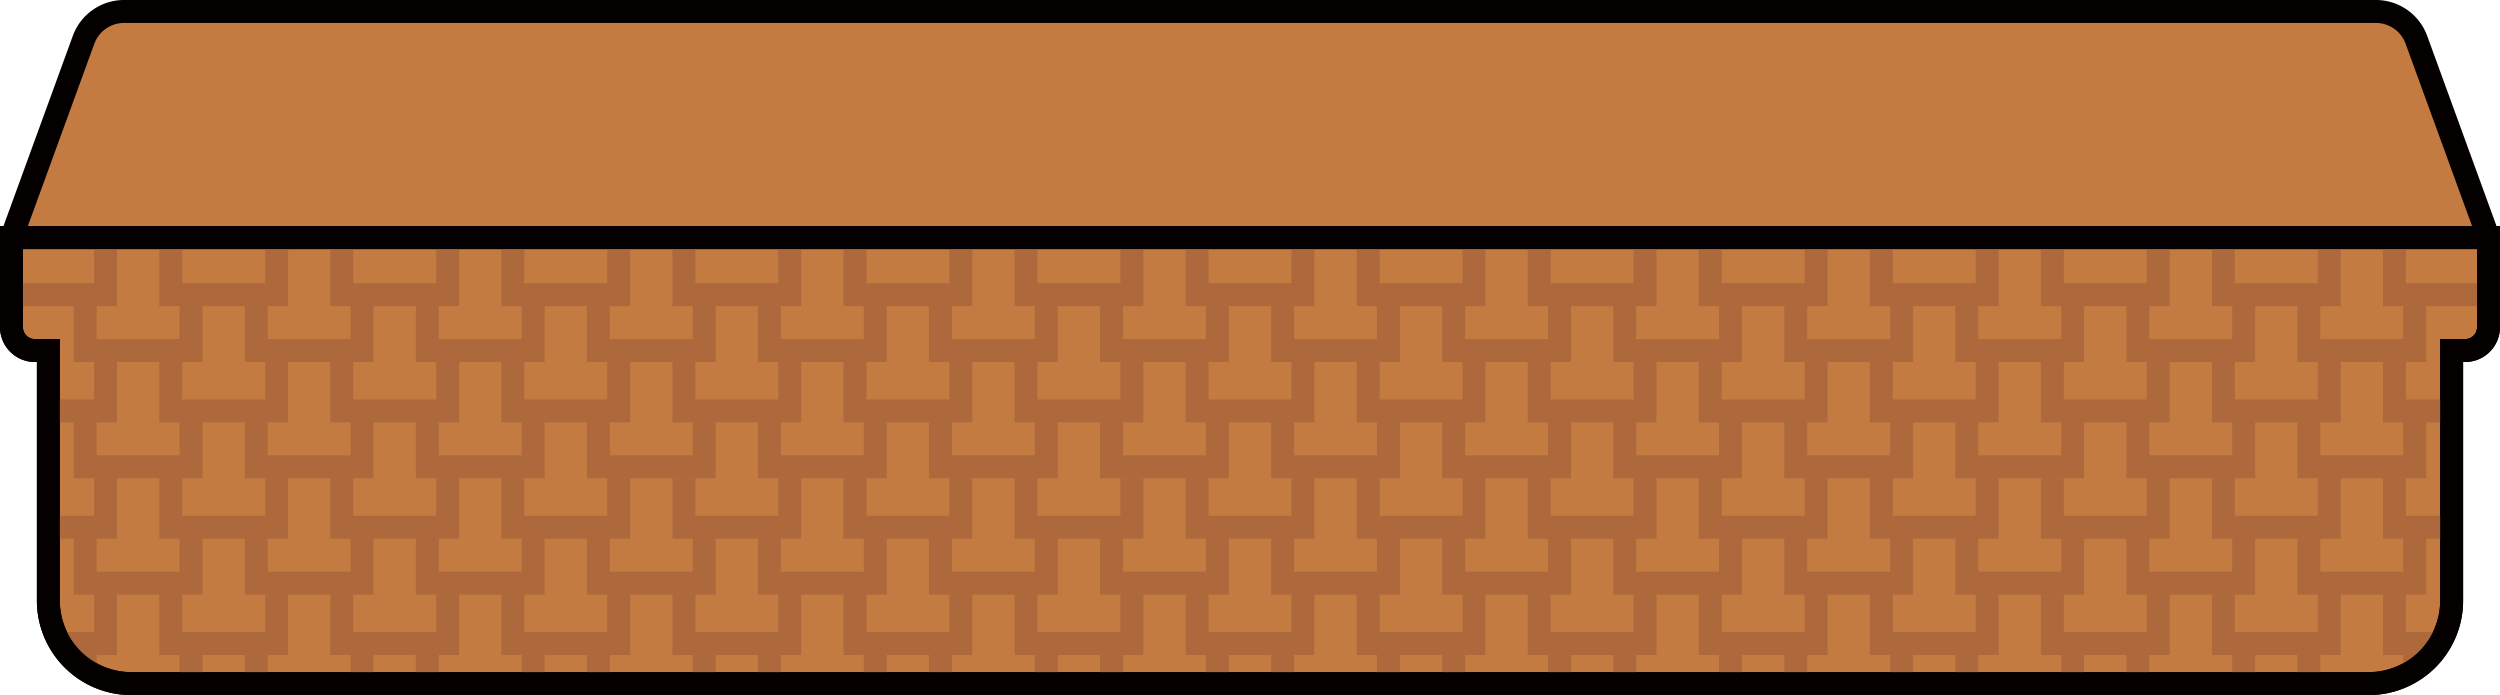 <svg id="레이어_1" data-name="레이어 1" xmlns="http://www.w3.org/2000/svg" xmlns:xlink="http://www.w3.org/1999/xlink" viewBox="0 0 326.65 90.82"><defs><style>.cls-1{fill:none;}.cls-2{fill:#c47b42;}.cls-3{fill:#040000;}.cls-4{clip-path:url(#clip-path);}.cls-5{fill:#ad693b;}</style><clipPath id="clip-path"><path class="cls-1" d="M1.5,31V42.74A3.06,3.06,0,0,0,4.56,45.8H6.32V78.49A10.82,10.82,0,0,0,17.15,89.32H309.5a10.83,10.83,0,0,0,10.83-10.83V45.8h1.76a3.06,3.06,0,0,0,3.06-3.06V31Z"/></clipPath></defs><path class="cls-2" d="M1.5,31V42.74A3.06,3.06,0,0,0,4.56,45.8H6.32V78.49A10.82,10.82,0,0,0,17.15,89.32H309.5a10.83,10.83,0,0,0,10.83-10.83V45.8h1.76a3.06,3.06,0,0,0,3.06-3.06V31Z"/><path class="cls-3" d="M309.5,90.82H17.15A12.34,12.34,0,0,1,4.82,78.49V47.3H4.56A4.56,4.56,0,0,1,0,42.74V29.54H326.65v13.2a4.56,4.56,0,0,1-4.56,4.56h-.26V78.49A12.34,12.34,0,0,1,309.5,90.82ZM3,32.54v10.2A1.56,1.56,0,0,0,4.56,44.3H7.82V78.49a9.33,9.33,0,0,0,9.33,9.33H309.5a9.33,9.33,0,0,0,9.33-9.33V44.3h3.26a1.56,1.56,0,0,0,1.56-1.56V32.54Z"/><path class="cls-2" d="M325.15,31H1.5L10.92,5.19A5.62,5.62,0,0,1,16.2,1.5H310.45a5.59,5.59,0,0,1,5.27,3.69Z"/><path class="cls-3" d="M327.29,32.54H-.64L9.52,4.67A7.12,7.12,0,0,1,16.2,0H310.45a7.13,7.13,0,0,1,6.68,4.67Zm-323.65-3H323L314.31,5.7A4.12,4.12,0,0,0,310.45,3H16.2a4.13,4.13,0,0,0-3.87,2.7Z"/><g class="cls-4"><polygon class="cls-5" points="15.29 55.19 -1.54 55.19 -1.54 47.29 1.46 47.29 1.46 52.19 12.29 52.19 12.29 47.29 15.29 47.29 15.29 55.19"/><polygon class="cls-5" points="37.64 55.19 20.81 55.19 20.81 47.29 23.81 47.29 23.81 52.19 34.64 52.19 34.64 47.29 37.64 47.29 37.64 55.19"/><polygon class="cls-5" points="26.46 62.49 9.63 62.49 9.63 54.59 12.63 54.59 12.63 59.49 23.46 59.49 23.46 54.59 26.46 54.59 26.46 62.49"/><polygon class="cls-5" points="59.99 55.19 43.16 55.19 43.16 47.29 46.16 47.29 46.16 52.19 56.99 52.19 56.99 47.29 59.99 47.29 59.99 55.19"/><polygon class="cls-5" points="48.81 62.49 31.98 62.49 31.98 54.59 34.98 54.59 34.98 59.49 45.81 59.49 45.81 54.59 48.81 54.59 48.81 62.49"/><polygon class="cls-5" points="82.34 55.19 65.51 55.19 65.51 47.29 68.51 47.29 68.51 52.19 79.34 52.19 79.34 47.29 82.34 47.29 82.34 55.19"/><polygon class="cls-5" points="71.16 62.49 54.33 62.49 54.33 54.59 57.33 54.59 57.33 59.49 68.16 59.49 68.16 54.59 71.16 54.59 71.16 62.49"/><polygon class="cls-5" points="104.69 55.19 87.86 55.19 87.86 47.29 90.86 47.29 90.86 52.19 101.69 52.19 101.69 47.29 104.69 47.29 104.69 55.19"/><polygon class="cls-5" points="93.51 62.49 76.68 62.49 76.68 54.59 79.68 54.59 79.68 59.49 90.51 59.49 90.51 54.59 93.51 54.59 93.51 62.49"/><polygon class="cls-5" points="127.04 55.19 110.21 55.19 110.21 47.29 113.21 47.29 113.21 52.19 124.04 52.19 124.04 47.29 127.04 47.29 127.04 55.19"/><polygon class="cls-5" points="115.86 62.49 99.03 62.49 99.03 54.59 102.03 54.59 102.03 59.49 112.86 59.49 112.86 54.59 115.86 54.59 115.86 62.49"/><polygon class="cls-5" points="149.39 55.19 132.56 55.19 132.56 47.29 135.56 47.29 135.56 52.19 146.39 52.19 146.39 47.29 149.39 47.29 149.39 55.19"/><polygon class="cls-5" points="138.21 62.49 121.38 62.49 121.38 54.59 124.38 54.59 124.38 59.49 135.21 59.49 135.21 54.59 138.21 54.59 138.21 62.49"/><polygon class="cls-5" points="171.74 55.19 154.91 55.19 154.91 47.29 157.91 47.29 157.91 52.19 168.74 52.19 168.74 47.29 171.74 47.29 171.74 55.19"/><polygon class="cls-5" points="160.56 62.49 143.73 62.49 143.73 54.59 146.73 54.59 146.73 59.49 157.56 59.49 157.56 54.59 160.56 54.59 160.56 62.49"/><polygon class="cls-5" points="194.09 55.19 177.26 55.19 177.26 47.29 180.26 47.29 180.26 52.19 191.09 52.19 191.09 47.29 194.09 47.29 194.09 55.19"/><polygon class="cls-5" points="182.91 62.49 166.08 62.49 166.08 54.59 169.08 54.59 169.08 59.49 179.91 59.49 179.91 54.59 182.91 54.59 182.91 62.49"/><polygon class="cls-5" points="216.44 55.19 199.61 55.19 199.61 47.29 202.61 47.29 202.61 52.19 213.44 52.19 213.44 47.29 216.44 47.29 216.44 55.19"/><polygon class="cls-5" points="205.26 62.49 188.43 62.49 188.43 54.59 191.43 54.59 191.43 59.49 202.26 59.49 202.26 54.59 205.26 54.59 205.26 62.49"/><polygon class="cls-5" points="238.79 55.19 221.96 55.19 221.96 47.29 224.96 47.29 224.96 52.19 235.79 52.19 235.79 47.29 238.79 47.29 238.79 55.19"/><polygon class="cls-5" points="227.61 62.49 210.78 62.49 210.78 54.59 213.78 54.59 213.78 59.49 224.61 59.49 224.61 54.59 227.61 54.59 227.61 62.49"/><polygon class="cls-5" points="261.14 55.19 244.31 55.19 244.31 47.29 247.31 47.29 247.31 52.19 258.14 52.19 258.14 47.29 261.14 47.29 261.14 55.19"/><polygon class="cls-5" points="249.96 62.49 233.13 62.49 233.13 54.59 236.13 54.59 236.13 59.49 246.96 59.49 246.96 54.59 249.96 54.59 249.96 62.49"/><polygon class="cls-5" points="283.49 55.19 266.66 55.19 266.66 47.29 269.66 47.29 269.66 52.19 280.49 52.19 280.49 47.29 283.49 47.29 283.49 55.19"/><polygon class="cls-5" points="272.31 62.49 255.48 62.49 255.48 54.59 258.48 54.59 258.48 59.49 269.31 59.49 269.31 54.59 272.31 54.59 272.31 62.49"/><polygon class="cls-5" points="305.84 55.19 289.01 55.19 289.01 47.29 292.01 47.29 292.01 52.19 302.84 52.19 302.84 47.29 305.84 47.29 305.84 55.19"/><polygon class="cls-5" points="294.66 62.49 277.83 62.49 277.83 54.59 280.83 54.59 280.83 59.49 291.66 59.49 291.66 54.59 294.66 54.59 294.66 62.49"/><polygon class="cls-5" points="328.19 55.19 311.36 55.19 311.36 47.29 314.36 47.29 314.36 52.19 325.19 52.19 325.19 47.29 328.19 47.29 328.19 55.19"/><polygon class="cls-5" points="317.01 62.49 300.18 62.49 300.18 54.59 303.18 54.59 303.18 59.49 314.01 59.49 314.01 54.59 317.01 54.59 317.01 62.49"/><polygon class="cls-5" points="15.29 70.39 -1.54 70.39 -1.54 62.48 1.46 62.48 1.46 67.39 12.29 67.39 12.29 62.48 15.29 62.48 15.29 70.39"/><polygon class="cls-5" points="37.64 70.39 20.81 70.39 20.81 62.48 23.81 62.48 23.81 67.39 34.64 67.39 34.64 62.48 37.64 62.48 37.64 70.39"/><polygon class="cls-5" points="26.46 77.69 9.63 77.69 9.63 69.78 12.63 69.78 12.63 74.69 23.46 74.69 23.46 69.78 26.46 69.78 26.46 77.69"/><polygon class="cls-5" points="59.99 70.39 43.16 70.39 43.16 62.48 46.16 62.48 46.16 67.39 56.99 67.39 56.99 62.48 59.99 62.48 59.99 70.39"/><polygon class="cls-5" points="48.81 77.69 31.98 77.69 31.98 69.78 34.98 69.78 34.98 74.69 45.81 74.69 45.81 69.78 48.81 69.78 48.81 77.69"/><polygon class="cls-5" points="82.34 70.39 65.51 70.39 65.51 62.48 68.51 62.48 68.51 67.39 79.34 67.39 79.34 62.48 82.34 62.48 82.34 70.39"/><polygon class="cls-5" points="71.16 77.69 54.33 77.69 54.33 69.78 57.33 69.78 57.33 74.69 68.16 74.69 68.16 69.78 71.16 69.78 71.16 77.69"/><polygon class="cls-5" points="104.69 70.39 87.86 70.39 87.86 62.48 90.86 62.48 90.86 67.39 101.69 67.39 101.69 62.48 104.69 62.48 104.69 70.39"/><polygon class="cls-5" points="93.51 77.69 76.68 77.69 76.68 69.78 79.68 69.78 79.68 74.69 90.51 74.69 90.51 69.78 93.51 69.78 93.51 77.69"/><polygon class="cls-5" points="127.04 70.39 110.21 70.39 110.21 62.48 113.21 62.48 113.21 67.39 124.04 67.39 124.04 62.48 127.04 62.48 127.04 70.39"/><polygon class="cls-5" points="115.86 77.69 99.03 77.69 99.03 69.78 102.03 69.78 102.03 74.69 112.86 74.69 112.86 69.78 115.86 69.78 115.86 77.69"/><polygon class="cls-5" points="149.39 70.39 132.56 70.39 132.56 62.48 135.56 62.48 135.56 67.39 146.39 67.39 146.39 62.48 149.39 62.48 149.39 70.39"/><polygon class="cls-5" points="138.21 77.69 121.38 77.69 121.38 69.78 124.38 69.78 124.38 74.69 135.21 74.69 135.21 69.78 138.21 69.78 138.21 77.69"/><polygon class="cls-5" points="171.74 70.39 154.91 70.39 154.91 62.48 157.91 62.48 157.91 67.39 168.74 67.39 168.74 62.48 171.74 62.48 171.74 70.39"/><polygon class="cls-5" points="160.56 77.69 143.73 77.69 143.73 69.78 146.73 69.78 146.73 74.69 157.56 74.69 157.56 69.78 160.56 69.78 160.56 77.69"/><polygon class="cls-5" points="194.09 70.39 177.26 70.39 177.26 62.48 180.26 62.48 180.26 67.39 191.09 67.39 191.09 62.48 194.09 62.48 194.09 70.39"/><polygon class="cls-5" points="182.91 77.69 166.08 77.69 166.08 69.78 169.08 69.78 169.08 74.69 179.91 74.69 179.91 69.78 182.91 69.78 182.91 77.69"/><polygon class="cls-5" points="216.44 70.39 199.61 70.39 199.61 62.48 202.61 62.48 202.61 67.39 213.44 67.39 213.44 62.48 216.44 62.48 216.44 70.39"/><polygon class="cls-5" points="205.26 77.69 188.43 77.69 188.43 69.78 191.43 69.78 191.43 74.69 202.26 74.69 202.26 69.78 205.26 69.78 205.26 77.69"/><polygon class="cls-5" points="238.79 70.39 221.96 70.39 221.96 62.48 224.96 62.48 224.96 67.39 235.79 67.39 235.79 62.48 238.79 62.48 238.79 70.39"/><polygon class="cls-5" points="227.61 77.69 210.78 77.69 210.78 69.78 213.78 69.78 213.78 74.69 224.61 74.69 224.61 69.78 227.61 69.78 227.61 77.69"/><polygon class="cls-5" points="261.14 70.39 244.31 70.39 244.31 62.48 247.31 62.48 247.31 67.39 258.14 67.39 258.14 62.48 261.14 62.48 261.14 70.39"/><polygon class="cls-5" points="249.96 77.69 233.13 77.69 233.13 69.78 236.13 69.78 236.13 74.69 246.96 74.69 246.96 69.78 249.96 69.78 249.96 77.69"/><polygon class="cls-5" points="283.49 70.39 266.66 70.39 266.66 62.48 269.66 62.48 269.66 67.39 280.49 67.39 280.49 62.48 283.49 62.48 283.49 70.39"/><polygon class="cls-5" points="272.31 77.69 255.48 77.69 255.48 69.78 258.48 69.78 258.48 74.69 269.31 74.69 269.31 69.78 272.31 69.78 272.31 77.69"/><polygon class="cls-5" points="305.84 70.39 289.01 70.39 289.01 62.48 292.01 62.48 292.01 67.39 302.84 67.39 302.84 62.48 305.84 62.48 305.84 70.39"/><polygon class="cls-5" points="294.66 77.69 277.83 77.69 277.83 69.78 280.83 69.78 280.83 74.69 291.66 74.69 291.66 69.78 294.66 69.78 294.66 77.69"/><polygon class="cls-5" points="328.19 70.39 311.36 70.39 311.36 62.48 314.36 62.48 314.36 67.39 325.19 67.39 325.19 62.48 328.19 62.48 328.19 70.39"/><polygon class="cls-5" points="317.01 77.69 300.18 77.69 300.18 69.78 303.18 69.78 303.18 74.69 314.01 74.69 314.01 69.78 317.01 69.78 317.01 77.69"/><polygon class="cls-5" points="15.29 85.58 -1.54 85.58 -1.54 77.67 1.46 77.67 1.46 82.58 12.29 82.58 12.29 77.67 15.29 77.67 15.29 85.58"/><polygon class="cls-5" points="37.64 85.58 20.81 85.58 20.81 77.67 23.81 77.67 23.81 82.58 34.64 82.58 34.64 77.67 37.64 77.67 37.64 85.58"/><polygon class="cls-5" points="26.46 92.88 9.63 92.88 9.63 84.97 12.63 84.97 12.63 89.88 23.46 89.88 23.46 84.97 26.46 84.97 26.46 92.88"/><polygon class="cls-5" points="59.99 85.58 43.16 85.58 43.16 77.67 46.16 77.67 46.16 82.58 56.99 82.58 56.99 77.67 59.99 77.67 59.99 85.58"/><polygon class="cls-5" points="48.81 92.88 31.98 92.88 31.98 84.97 34.98 84.97 34.98 89.88 45.81 89.88 45.81 84.97 48.81 84.97 48.81 92.88"/><polygon class="cls-5" points="82.34 85.58 65.51 85.58 65.51 77.67 68.51 77.67 68.51 82.58 79.34 82.58 79.34 77.67 82.34 77.67 82.34 85.58"/><polygon class="cls-5" points="71.16 92.88 54.33 92.88 54.33 84.97 57.33 84.97 57.33 89.88 68.16 89.88 68.16 84.97 71.16 84.97 71.16 92.88"/><polygon class="cls-5" points="104.69 85.58 87.86 85.58 87.86 77.67 90.86 77.67 90.86 82.58 101.69 82.58 101.69 77.67 104.69 77.67 104.69 85.58"/><polygon class="cls-5" points="93.51 92.88 76.68 92.88 76.68 84.97 79.68 84.97 79.68 89.88 90.51 89.88 90.51 84.97 93.51 84.97 93.51 92.88"/><polygon class="cls-5" points="127.04 85.58 110.21 85.58 110.21 77.67 113.21 77.67 113.21 82.58 124.04 82.58 124.04 77.67 127.04 77.67 127.04 85.58"/><polygon class="cls-5" points="115.86 92.88 99.03 92.88 99.03 84.97 102.03 84.97 102.03 89.88 112.86 89.88 112.86 84.97 115.86 84.97 115.86 92.88"/><polygon class="cls-5" points="149.39 85.58 132.56 85.58 132.56 77.67 135.56 77.67 135.56 82.58 146.39 82.58 146.39 77.67 149.39 77.67 149.39 85.58"/><polygon class="cls-5" points="138.21 92.88 121.38 92.88 121.38 84.97 124.38 84.97 124.38 89.88 135.21 89.88 135.21 84.97 138.21 84.97 138.21 92.88"/><polygon class="cls-5" points="171.74 85.58 154.91 85.58 154.91 77.67 157.91 77.67 157.91 82.58 168.74 82.58 168.74 77.67 171.74 77.67 171.74 85.58"/><polygon class="cls-5" points="160.56 92.88 143.73 92.88 143.73 84.97 146.73 84.97 146.73 89.88 157.56 89.88 157.56 84.97 160.56 84.97 160.56 92.88"/><polygon class="cls-5" points="194.09 85.58 177.26 85.58 177.26 77.67 180.26 77.67 180.26 82.58 191.09 82.58 191.09 77.67 194.09 77.67 194.09 85.58"/><polygon class="cls-5" points="182.91 92.88 166.08 92.88 166.08 84.97 169.08 84.97 169.08 89.88 179.91 89.88 179.91 84.97 182.91 84.97 182.91 92.88"/><polygon class="cls-5" points="216.44 85.58 199.61 85.58 199.61 77.67 202.61 77.67 202.61 82.58 213.44 82.58 213.44 77.67 216.44 77.67 216.44 85.58"/><polygon class="cls-5" points="205.26 92.88 188.43 92.88 188.43 84.97 191.43 84.97 191.43 89.88 202.26 89.88 202.26 84.97 205.26 84.97 205.26 92.88"/><polygon class="cls-5" points="238.79 85.58 221.96 85.58 221.96 77.67 224.96 77.67 224.96 82.58 235.79 82.58 235.79 77.67 238.79 77.67 238.79 85.58"/><polygon class="cls-5" points="227.61 92.88 210.78 92.88 210.78 84.97 213.78 84.97 213.78 89.88 224.61 89.88 224.61 84.97 227.61 84.97 227.61 92.88"/><polygon class="cls-5" points="261.14 85.58 244.31 85.58 244.31 77.67 247.31 77.67 247.31 82.58 258.14 82.58 258.14 77.67 261.14 77.67 261.14 85.58"/><polygon class="cls-5" points="249.96 92.88 233.13 92.88 233.13 84.97 236.13 84.97 236.13 89.88 246.96 89.88 246.96 84.97 249.96 84.97 249.96 92.88"/><polygon class="cls-5" points="283.49 85.58 266.66 85.58 266.66 77.67 269.66 77.67 269.66 82.58 280.49 82.58 280.49 77.67 283.49 77.67 283.49 85.58"/><polygon class="cls-5" points="272.31 92.88 255.48 92.88 255.48 84.97 258.48 84.97 258.48 89.88 269.31 89.88 269.31 84.97 272.31 84.97 272.31 92.88"/><polygon class="cls-5" points="305.84 85.58 289.01 85.58 289.01 77.67 292.01 77.67 292.01 82.58 302.84 82.58 302.84 77.67 305.84 77.67 305.84 85.58"/><polygon class="cls-5" points="294.66 92.88 277.83 92.88 277.83 84.97 280.83 84.97 280.83 89.88 291.66 89.88 291.66 84.97 294.66 84.97 294.66 92.88"/><polygon class="cls-5" points="328.19 85.58 311.36 85.58 311.36 77.67 314.36 77.67 314.36 82.58 325.19 82.58 325.19 77.67 328.19 77.67 328.19 85.58"/><polygon class="cls-5" points="317.01 92.88 300.18 92.88 300.18 84.97 303.18 84.97 303.18 89.88 314.01 89.88 314.01 84.97 317.01 84.97 317.01 92.88"/><polygon class="cls-5" points="15.29 9.62 -1.54 9.62 -1.54 1.71 1.46 1.71 1.46 6.62 12.29 6.62 12.29 1.71 15.29 1.71 15.29 9.62"/><polygon class="cls-5" points="37.64 9.62 20.81 9.62 20.81 1.71 23.81 1.71 23.81 6.62 34.64 6.62 34.64 1.71 37.64 1.71 37.64 9.62"/><polygon class="cls-5" points="26.46 16.92 9.63 16.92 9.63 9.02 12.63 9.02 12.63 13.92 23.46 13.92 23.46 9.02 26.46 9.02 26.46 16.92"/><polygon class="cls-5" points="59.99 9.62 43.16 9.62 43.16 1.71 46.16 1.71 46.16 6.62 56.99 6.62 56.99 1.71 59.99 1.71 59.99 9.62"/><polygon class="cls-5" points="48.81 16.92 31.98 16.92 31.98 9.02 34.98 9.02 34.98 13.92 45.81 13.92 45.81 9.02 48.81 9.02 48.81 16.92"/><polygon class="cls-5" points="82.34 9.62 65.51 9.62 65.51 1.71 68.51 1.71 68.51 6.62 79.34 6.62 79.34 1.71 82.34 1.71 82.34 9.62"/><polygon class="cls-5" points="71.16 16.92 54.33 16.92 54.33 9.02 57.33 9.02 57.33 13.92 68.16 13.92 68.16 9.02 71.16 9.02 71.16 16.92"/><polygon class="cls-5" points="104.69 9.62 87.86 9.62 87.86 1.71 90.86 1.71 90.86 6.62 101.69 6.62 101.69 1.71 104.69 1.71 104.69 9.62"/><polygon class="cls-5" points="93.51 16.92 76.68 16.92 76.68 9.02 79.68 9.02 79.68 13.92 90.51 13.92 90.51 9.02 93.51 9.02 93.51 16.92"/><polygon class="cls-5" points="127.04 9.62 110.21 9.62 110.21 1.71 113.21 1.71 113.21 6.62 124.04 6.62 124.04 1.71 127.04 1.71 127.04 9.62"/><polygon class="cls-5" points="115.86 16.92 99.03 16.92 99.03 9.02 102.03 9.02 102.03 13.92 112.86 13.92 112.86 9.02 115.86 9.02 115.86 16.92"/><polygon class="cls-5" points="149.39 9.62 132.56 9.62 132.56 1.71 135.56 1.71 135.56 6.62 146.39 6.62 146.39 1.71 149.39 1.71 149.39 9.62"/><polygon class="cls-5" points="138.21 16.92 121.38 16.92 121.38 9.02 124.38 9.02 124.38 13.92 135.21 13.92 135.21 9.02 138.21 9.02 138.21 16.92"/><polygon class="cls-5" points="171.74 9.62 154.91 9.62 154.91 1.71 157.91 1.71 157.91 6.62 168.74 6.62 168.74 1.71 171.74 1.71 171.74 9.62"/><polygon class="cls-5" points="160.56 16.92 143.73 16.92 143.73 9.02 146.73 9.02 146.73 13.92 157.56 13.92 157.56 9.02 160.56 9.02 160.56 16.92"/><polygon class="cls-5" points="194.09 9.62 177.26 9.62 177.26 1.71 180.26 1.71 180.26 6.62 191.09 6.62 191.09 1.71 194.09 1.71 194.09 9.62"/><polygon class="cls-5" points="182.91 16.92 166.08 16.92 166.08 9.02 169.08 9.02 169.08 13.92 179.91 13.92 179.91 9.02 182.91 9.02 182.91 16.92"/><polygon class="cls-5" points="216.44 9.62 199.61 9.62 199.61 1.71 202.61 1.71 202.61 6.62 213.44 6.62 213.44 1.71 216.44 1.71 216.44 9.62"/><polygon class="cls-5" points="205.26 16.92 188.43 16.92 188.43 9.02 191.43 9.02 191.43 13.92 202.26 13.92 202.26 9.02 205.26 9.02 205.26 16.92"/><polygon class="cls-5" points="238.79 9.62 221.96 9.62 221.96 1.71 224.96 1.71 224.96 6.62 235.79 6.62 235.79 1.71 238.79 1.71 238.79 9.62"/><polygon class="cls-5" points="227.61 16.92 210.78 16.92 210.78 9.02 213.78 9.02 213.78 13.92 224.61 13.92 224.61 9.02 227.61 9.02 227.61 16.92"/><polygon class="cls-5" points="261.14 9.62 244.31 9.62 244.31 1.71 247.31 1.71 247.31 6.62 258.14 6.62 258.14 1.71 261.14 1.71 261.14 9.62"/><polygon class="cls-5" points="249.96 16.92 233.13 16.92 233.13 9.02 236.13 9.02 236.13 13.92 246.96 13.92 246.96 9.02 249.96 9.02 249.96 16.92"/><polygon class="cls-5" points="283.49 9.62 266.66 9.62 266.66 1.71 269.66 1.71 269.66 6.62 280.49 6.62 280.49 1.71 283.49 1.71 283.49 9.62"/><polygon class="cls-5" points="272.31 16.92 255.48 16.92 255.48 9.02 258.48 9.02 258.48 13.92 269.31 13.92 269.31 9.02 272.31 9.02 272.31 16.92"/><polygon class="cls-5" points="305.84 9.62 289.01 9.62 289.01 1.71 292.01 1.71 292.01 6.62 302.84 6.62 302.84 1.71 305.84 1.71 305.84 9.62"/><polygon class="cls-5" points="294.66 16.92 277.83 16.92 277.83 9.02 280.83 9.02 280.83 13.92 291.66 13.92 291.66 9.02 294.66 9.02 294.66 16.92"/><polygon class="cls-5" points="328.19 9.62 311.36 9.62 311.36 1.71 314.36 1.71 314.36 6.62 325.19 6.62 325.19 1.71 328.19 1.71 328.19 9.62"/><polygon class="cls-5" points="317.01 16.92 300.18 16.92 300.18 9.02 303.18 9.02 303.18 13.92 314.01 13.92 314.01 9.02 317.01 9.02 317.01 16.92"/><polygon class="cls-5" points="15.29 24.81 -1.54 24.81 -1.54 16.91 1.46 16.91 1.46 21.81 12.29 21.81 12.29 16.91 15.29 16.91 15.29 24.81"/><polygon class="cls-5" points="37.64 24.81 20.81 24.81 20.81 16.91 23.81 16.91 23.81 21.81 34.64 21.81 34.64 16.91 37.64 16.91 37.64 24.81"/><polygon class="cls-5" points="26.46 32.11 9.63 32.11 9.63 24.21 12.63 24.21 12.63 29.11 23.46 29.11 23.46 24.21 26.46 24.21 26.46 32.11"/><polygon class="cls-5" points="59.99 24.81 43.16 24.81 43.16 16.91 46.16 16.91 46.16 21.81 56.99 21.81 56.99 16.91 59.99 16.91 59.99 24.81"/><polygon class="cls-5" points="48.81 32.11 31.98 32.11 31.98 24.21 34.98 24.21 34.98 29.11 45.81 29.11 45.81 24.21 48.81 24.21 48.81 32.11"/><polygon class="cls-5" points="82.34 24.81 65.51 24.81 65.51 16.91 68.51 16.91 68.51 21.81 79.34 21.81 79.34 16.91 82.34 16.91 82.34 24.81"/><polygon class="cls-5" points="71.16 32.11 54.33 32.11 54.33 24.21 57.33 24.21 57.33 29.11 68.16 29.11 68.16 24.21 71.16 24.21 71.16 32.11"/><polygon class="cls-5" points="104.69 24.81 87.86 24.81 87.86 16.91 90.86 16.91 90.86 21.81 101.69 21.81 101.69 16.91 104.69 16.91 104.69 24.81"/><polygon class="cls-5" points="93.51 32.11 76.68 32.11 76.68 24.21 79.68 24.21 79.68 29.11 90.51 29.11 90.51 24.21 93.51 24.21 93.51 32.11"/><polygon class="cls-5" points="127.04 24.81 110.21 24.81 110.21 16.91 113.21 16.91 113.21 21.81 124.04 21.81 124.04 16.91 127.04 16.91 127.04 24.81"/><polygon class="cls-5" points="115.86 32.11 99.03 32.11 99.03 24.21 102.03 24.21 102.03 29.11 112.86 29.11 112.86 24.21 115.86 24.21 115.86 32.11"/><polygon class="cls-5" points="149.39 24.81 132.56 24.81 132.56 16.91 135.56 16.91 135.56 21.81 146.39 21.81 146.39 16.91 149.39 16.91 149.39 24.81"/><polygon class="cls-5" points="138.21 32.11 121.38 32.11 121.38 24.21 124.38 24.21 124.38 29.11 135.21 29.11 135.21 24.21 138.21 24.21 138.21 32.11"/><polygon class="cls-5" points="171.74 24.81 154.91 24.81 154.91 16.91 157.91 16.91 157.91 21.81 168.74 21.81 168.74 16.91 171.74 16.91 171.74 24.81"/><polygon class="cls-5" points="160.56 32.11 143.73 32.11 143.73 24.21 146.73 24.21 146.73 29.11 157.56 29.11 157.56 24.21 160.56 24.21 160.56 32.11"/><polygon class="cls-5" points="194.09 24.81 177.26 24.81 177.26 16.91 180.26 16.91 180.26 21.81 191.09 21.81 191.09 16.91 194.09 16.91 194.09 24.81"/><polygon class="cls-5" points="182.91 32.11 166.08 32.11 166.08 24.21 169.08 24.21 169.08 29.11 179.91 29.11 179.91 24.21 182.91 24.21 182.91 32.11"/><polygon class="cls-5" points="216.44 24.81 199.61 24.81 199.61 16.91 202.61 16.91 202.61 21.81 213.44 21.81 213.44 16.91 216.44 16.91 216.44 24.81"/><polygon class="cls-5" points="205.26 32.11 188.43 32.11 188.43 24.21 191.43 24.21 191.43 29.11 202.26 29.11 202.26 24.21 205.26 24.21 205.26 32.11"/><polygon class="cls-5" points="238.79 24.81 221.96 24.81 221.96 16.91 224.96 16.91 224.96 21.81 235.79 21.81 235.79 16.91 238.79 16.91 238.79 24.81"/><polygon class="cls-5" points="227.61 32.11 210.78 32.11 210.78 24.21 213.78 24.21 213.78 29.11 224.61 29.11 224.61 24.21 227.61 24.21 227.61 32.11"/><polygon class="cls-5" points="261.14 24.81 244.31 24.81 244.31 16.91 247.31 16.91 247.31 21.81 258.14 21.81 258.14 16.91 261.14 16.91 261.14 24.81"/><polygon class="cls-5" points="249.96 32.11 233.13 32.11 233.13 24.21 236.13 24.21 236.13 29.11 246.96 29.11 246.96 24.21 249.96 24.21 249.96 32.11"/><polygon class="cls-5" points="283.49 24.81 266.66 24.81 266.66 16.91 269.66 16.91 269.66 21.81 280.49 21.81 280.49 16.91 283.49 16.91 283.49 24.81"/><polygon class="cls-5" points="272.31 32.11 255.48 32.11 255.48 24.21 258.48 24.21 258.48 29.11 269.31 29.11 269.31 24.21 272.31 24.21 272.31 32.11"/><polygon class="cls-5" points="305.84 24.81 289.01 24.81 289.01 16.91 292.01 16.91 292.01 21.81 302.84 21.81 302.84 16.91 305.84 16.91 305.84 24.81"/><polygon class="cls-5" points="294.66 32.11 277.83 32.11 277.83 24.21 280.83 24.21 280.83 29.11 291.66 29.11 291.66 24.21 294.66 24.21 294.66 32.11"/><polygon class="cls-5" points="328.19 24.81 311.36 24.81 311.36 16.91 314.36 16.91 314.36 21.81 325.19 21.81 325.19 16.91 328.19 16.91 328.19 24.81"/><polygon class="cls-5" points="317.01 32.11 300.18 32.11 300.18 24.21 303.18 24.21 303.18 29.11 314.01 29.11 314.01 24.21 317.01 24.21 317.01 32.11"/><polygon class="cls-5" points="15.29 40 -1.54 40 -1.54 32.1 1.46 32.1 1.46 37 12.29 37 12.29 32.1 15.29 32.1 15.29 40"/><polygon class="cls-5" points="37.64 40 20.81 40 20.81 32.1 23.81 32.1 23.81 37 34.64 37 34.64 32.1 37.64 32.1 37.64 40"/><polygon class="cls-5" points="26.46 47.3 9.63 47.3 9.63 39.4 12.63 39.4 12.63 44.3 23.46 44.3 23.46 39.4 26.46 39.4 26.46 47.3"/><polygon class="cls-5" points="59.99 40 43.16 40 43.16 32.1 46.16 32.1 46.16 37 56.99 37 56.99 32.1 59.99 32.1 59.99 40"/><polygon class="cls-5" points="48.81 47.3 31.98 47.3 31.98 39.4 34.98 39.4 34.98 44.3 45.81 44.3 45.81 39.4 48.81 39.4 48.81 47.3"/><polygon class="cls-5" points="82.34 40 65.51 40 65.51 32.1 68.51 32.1 68.51 37 79.34 37 79.34 32.1 82.34 32.1 82.34 40"/><polygon class="cls-5" points="71.16 47.3 54.33 47.3 54.33 39.4 57.33 39.4 57.33 44.3 68.16 44.3 68.16 39.4 71.16 39.4 71.16 47.3"/><polygon class="cls-5" points="104.69 40 87.86 40 87.86 32.1 90.86 32.1 90.86 37 101.69 37 101.69 32.1 104.69 32.1 104.69 40"/><polygon class="cls-5" points="93.51 47.3 76.68 47.3 76.68 39.4 79.68 39.4 79.68 44.3 90.51 44.3 90.51 39.4 93.51 39.4 93.51 47.3"/><polygon class="cls-5" points="127.04 40 110.21 40 110.21 32.1 113.21 32.1 113.21 37 124.04 37 124.04 32.1 127.04 32.1 127.04 40"/><polygon class="cls-5" points="115.86 47.3 99.03 47.3 99.03 39.4 102.03 39.4 102.03 44.3 112.86 44.3 112.86 39.4 115.86 39.4 115.86 47.3"/><polygon class="cls-5" points="149.39 40 132.56 40 132.56 32.1 135.56 32.1 135.56 37 146.39 37 146.39 32.1 149.39 32.1 149.39 40"/><polygon class="cls-5" points="138.21 47.3 121.38 47.3 121.38 39.4 124.38 39.4 124.38 44.3 135.21 44.3 135.21 39.4 138.21 39.4 138.21 47.3"/><polygon class="cls-5" points="171.74 40 154.91 40 154.91 32.1 157.91 32.1 157.91 37 168.74 37 168.74 32.1 171.74 32.1 171.74 40"/><polygon class="cls-5" points="160.56 47.3 143.73 47.3 143.73 39.4 146.73 39.4 146.73 44.3 157.56 44.3 157.56 39.4 160.56 39.4 160.56 47.3"/><polygon class="cls-5" points="194.09 40 177.26 40 177.26 32.1 180.26 32.1 180.26 37 191.09 37 191.09 32.1 194.09 32.1 194.09 40"/><polygon class="cls-5" points="182.91 47.3 166.08 47.3 166.08 39.4 169.08 39.4 169.08 44.3 179.91 44.3 179.91 39.4 182.91 39.4 182.91 47.3"/><polygon class="cls-5" points="216.44 40 199.61 40 199.61 32.1 202.61 32.1 202.61 37 213.44 37 213.44 32.1 216.44 32.1 216.44 40"/><polygon class="cls-5" points="205.26 47.3 188.43 47.3 188.43 39.4 191.43 39.4 191.43 44.3 202.26 44.3 202.26 39.4 205.26 39.4 205.26 47.3"/><polygon class="cls-5" points="238.79 40 221.96 40 221.96 32.1 224.96 32.1 224.96 37 235.79 37 235.79 32.1 238.79 32.1 238.79 40"/><polygon class="cls-5" points="227.61 47.3 210.78 47.3 210.78 39.4 213.78 39.4 213.78 44.3 224.61 44.3 224.61 39.4 227.61 39.4 227.61 47.3"/><polygon class="cls-5" points="261.14 40 244.31 40 244.31 32.1 247.31 32.1 247.31 37 258.14 37 258.14 32.1 261.14 32.1 261.14 40"/><polygon class="cls-5" points="249.96 47.3 233.13 47.3 233.13 39.4 236.13 39.4 236.13 44.3 246.96 44.3 246.96 39.4 249.96 39.4 249.96 47.3"/><polygon class="cls-5" points="283.49 40 266.66 40 266.66 32.1 269.66 32.1 269.66 37 280.49 37 280.49 32.1 283.49 32.1 283.49 40"/><polygon class="cls-5" points="272.31 47.3 255.48 47.3 255.48 39.4 258.48 39.4 258.48 44.3 269.31 44.3 269.31 39.4 272.31 39.4 272.31 47.3"/><polygon class="cls-5" points="305.84 40 289.01 40 289.01 32.1 292.01 32.1 292.01 37 302.84 37 302.84 32.1 305.84 32.1 305.84 40"/><polygon class="cls-5" points="294.66 47.3 277.83 47.3 277.83 39.4 280.83 39.4 280.83 44.3 291.66 44.3 291.66 39.4 294.66 39.4 294.66 47.3"/><polygon class="cls-5" points="328.19 40 311.36 40 311.36 32.1 314.36 32.1 314.36 37 325.19 37 325.19 32.1 328.19 32.1 328.19 40"/><polygon class="cls-5" points="317.01 47.3 300.18 47.3 300.18 39.4 303.18 39.4 303.18 44.3 314.01 44.3 314.01 39.4 317.01 39.4 317.01 47.3"/></g><path class="cls-3" d="M309.5,90.82H17.15A12.34,12.34,0,0,1,4.82,78.49V47.3H4.56A4.56,4.56,0,0,1,0,42.74V29.54H326.65v13.2a4.56,4.56,0,0,1-4.56,4.56h-.26V78.49A12.34,12.34,0,0,1,309.5,90.82ZM3,32.54v10.2A1.56,1.56,0,0,0,4.56,44.3H7.82V78.49a9.33,9.33,0,0,0,9.33,9.33H309.5a9.33,9.33,0,0,0,9.33-9.33V44.3h3.26a1.56,1.56,0,0,0,1.56-1.56V32.54Z"/></svg>